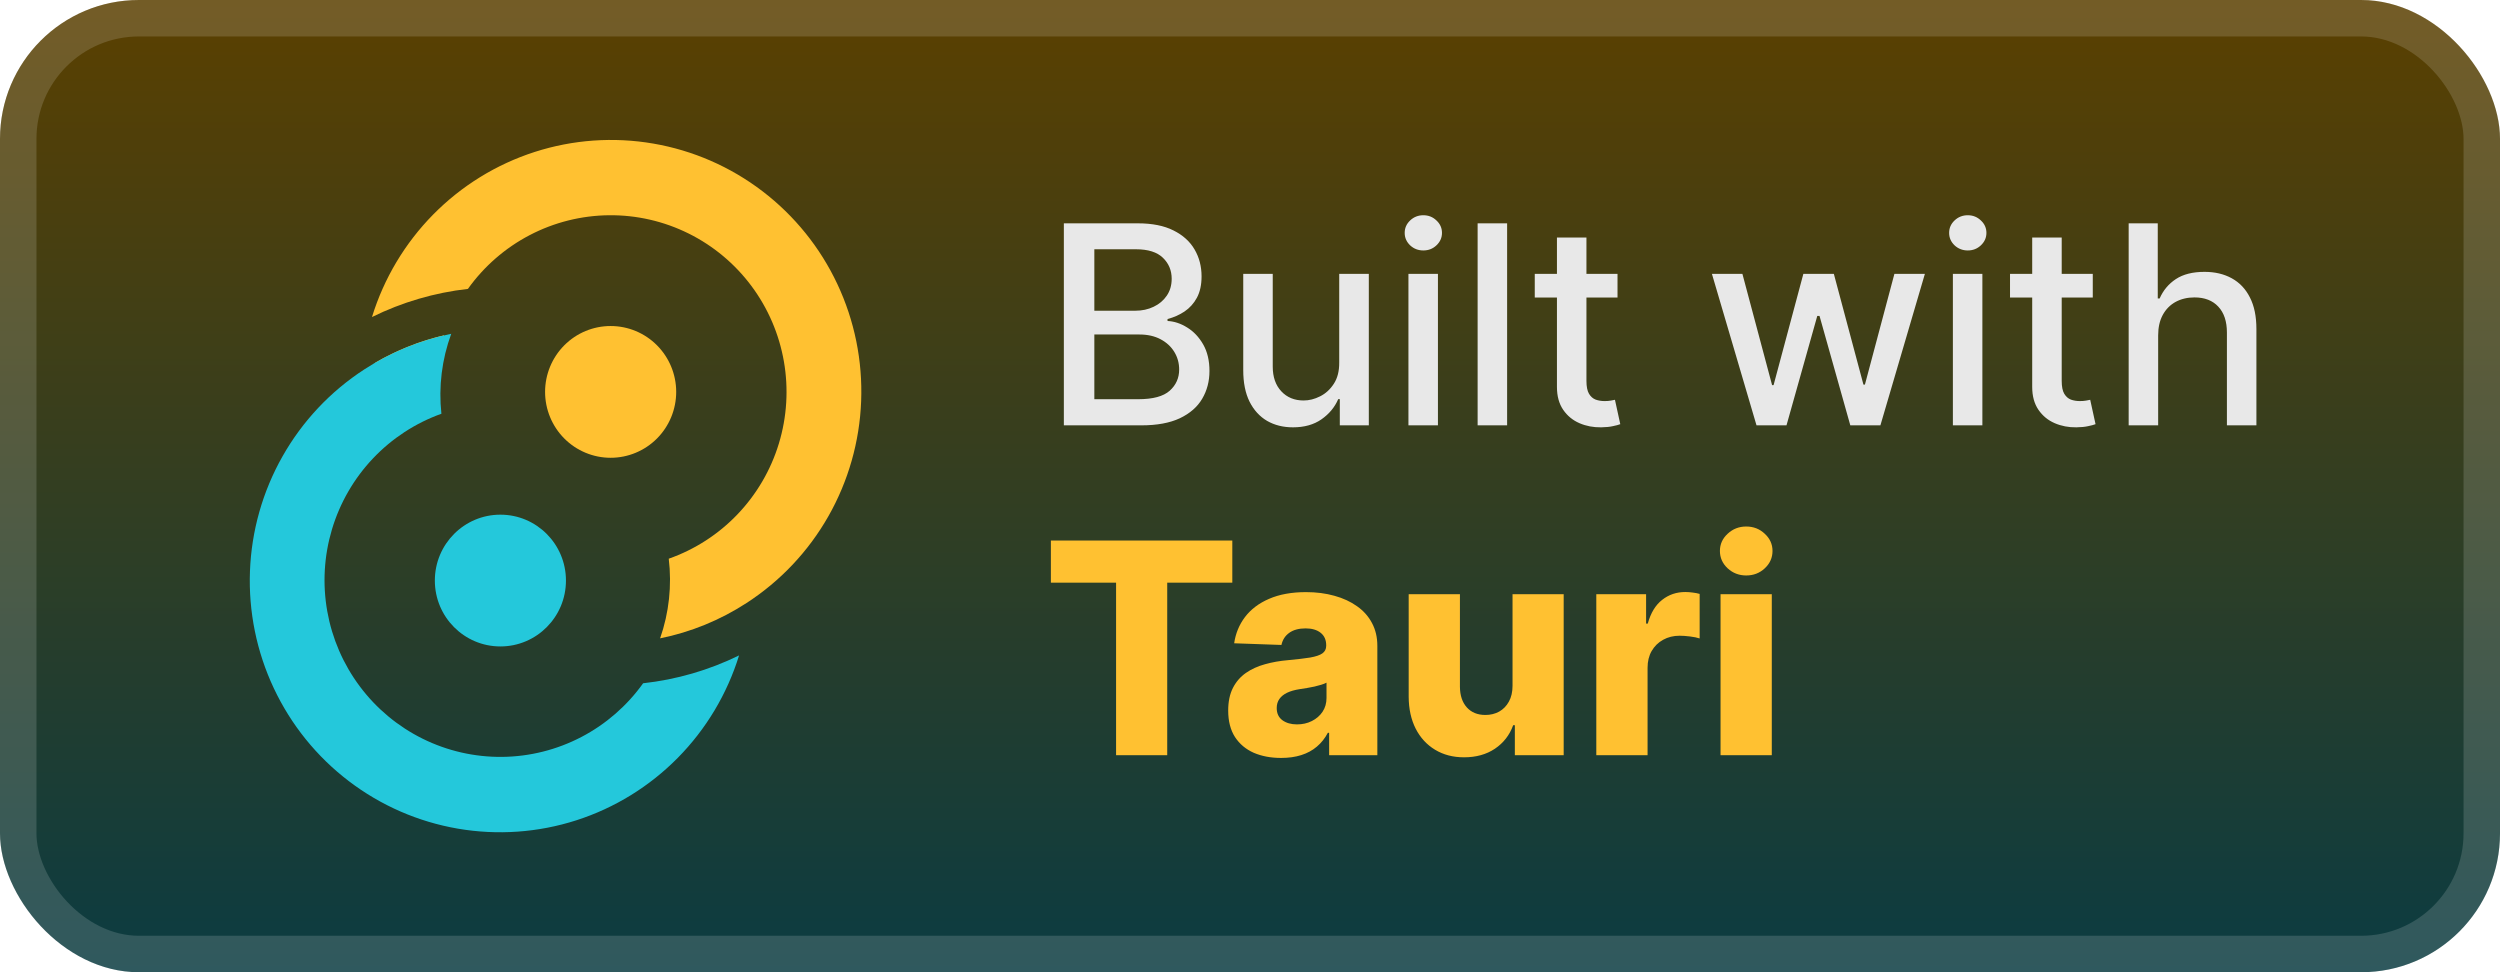 <svg width="144" height="56" viewBox="0 0 144 56" fill="none" xmlns="http://www.w3.org/2000/svg">
<rect width="144" height="56" rx="8" fill="url(#paint0_linear_1_50)"/>
<rect x="1.05" y="1.05" width="141.9" height="53.9" rx="6.95" stroke="white" stroke-opacity="0.15" stroke-width="2.1"/>
<g filter="url(#filter0_d_1_50)">
<path d="M38.949 22.573C38.949 23.58 38.551 24.545 37.843 25.257C37.135 25.968 36.175 26.368 35.173 26.368C34.172 26.368 33.211 25.968 32.503 25.257C31.795 24.545 31.397 23.58 31.397 22.573C31.397 21.567 31.795 20.602 32.503 19.89C33.211 19.178 34.172 18.779 35.173 18.779C36.175 18.779 37.135 19.178 37.843 19.89C38.551 20.602 38.949 21.567 38.949 22.573Z" fill="#FFC131"/>
<path d="M28.823 29.645C26.738 29.645 25.047 31.344 25.047 33.44C25.047 35.536 26.738 37.235 28.823 37.235C30.908 37.235 32.599 35.536 32.599 33.44C32.599 31.344 30.908 29.645 28.823 29.645Z" fill="#24C8DB"/>
<path fill-rule="evenodd" clip-rule="evenodd" d="M42.999 34.734C41.482 35.72 39.794 36.41 38.022 36.769C38.536 35.298 38.706 33.728 38.52 32.181C40.022 31.653 41.379 30.777 42.481 29.624C43.583 28.471 44.4 27.073 44.864 25.544C45.328 24.015 45.427 22.397 45.153 20.822C44.879 19.247 44.24 17.759 43.287 16.478C42.334 15.198 41.094 14.161 39.668 13.452C38.242 12.743 36.67 12.382 35.079 12.398C33.488 12.414 31.923 12.806 30.511 13.543C29.099 14.28 27.88 15.341 26.952 16.64C25.031 16.857 23.162 17.405 21.426 18.261C22.112 16.036 23.322 14.01 24.953 12.355C26.584 10.7 28.587 9.465 30.795 8.753C33.002 8.042 35.347 7.876 37.631 8.27C39.916 8.663 42.072 9.604 43.918 11.014C45.763 12.423 47.244 14.258 48.233 16.365C49.223 18.471 49.692 20.786 49.602 23.114C49.512 25.442 48.865 27.713 47.715 29.736C46.566 31.759 44.948 33.473 42.999 34.734ZM21.597 20.9L25.133 21.331C25.213 20.645 25.363 19.969 25.579 19.313C24.181 19.64 22.839 20.175 21.597 20.9Z" fill="#FFC131"/>
<path fill-rule="evenodd" clip-rule="evenodd" d="M20.98 21.28C22.506 20.284 24.207 19.587 25.991 19.227C25.451 20.698 25.257 22.274 25.425 23.832C23.928 24.368 22.578 25.249 21.483 26.406C20.388 27.562 19.579 28.962 19.121 30.491C18.664 32.02 18.571 33.635 18.85 35.207C19.129 36.779 19.771 38.262 20.727 39.538C21.681 40.814 22.922 41.846 24.347 42.551C25.772 43.256 27.343 43.614 28.931 43.597C30.52 43.579 32.081 43.186 33.491 42.449C34.9 41.713 36.117 40.653 37.044 39.356C38.964 39.145 40.834 38.602 42.57 37.752C41.883 39.975 40.672 41.998 39.041 43.651C37.41 45.304 35.407 46.538 33.202 47.248C30.996 47.958 28.652 48.123 26.369 47.73C24.087 47.337 21.932 46.397 20.087 44.989C18.242 43.582 16.762 41.748 15.772 39.644C14.781 37.54 14.31 35.227 14.398 32.901C14.485 30.575 15.129 28.305 16.275 26.282C17.42 24.259 19.034 22.543 20.98 21.28Z" fill="#24C8DB"/>
</g>
<g filter="url(#filter1_d_1_50)">
<path d="M61.278 24.5V12.864H65.54C66.365 12.864 67.049 13 67.591 13.273C68.133 13.542 68.538 13.907 68.807 14.369C69.076 14.828 69.21 15.345 69.21 15.92C69.21 16.405 69.121 16.814 68.943 17.148C68.765 17.477 68.526 17.742 68.227 17.943C67.932 18.14 67.606 18.284 67.25 18.375V18.489C67.636 18.508 68.013 18.633 68.381 18.864C68.752 19.091 69.059 19.415 69.301 19.835C69.543 20.256 69.665 20.767 69.665 21.369C69.665 21.964 69.525 22.498 69.244 22.972C68.968 23.441 68.54 23.814 67.96 24.091C67.381 24.364 66.64 24.5 65.739 24.5H61.278ZM63.034 22.994H65.568C66.409 22.994 67.011 22.831 67.375 22.506C67.739 22.18 67.92 21.773 67.92 21.284C67.92 20.917 67.828 20.579 67.642 20.273C67.456 19.966 67.191 19.722 66.847 19.54C66.506 19.358 66.1 19.267 65.631 19.267H63.034V22.994ZM63.034 17.898H65.386C65.78 17.898 66.135 17.822 66.449 17.67C66.767 17.519 67.019 17.307 67.204 17.034C67.394 16.758 67.489 16.432 67.489 16.057C67.489 15.576 67.32 15.172 66.983 14.847C66.646 14.521 66.129 14.358 65.432 14.358H63.034V17.898ZM77.139 20.881V15.773H78.844V24.5H77.173V22.989H77.082C76.882 23.454 76.56 23.843 76.117 24.153C75.677 24.46 75.13 24.614 74.474 24.614C73.914 24.614 73.418 24.491 72.986 24.244C72.558 23.994 72.221 23.625 71.974 23.136C71.732 22.648 71.611 22.044 71.611 21.324V15.773H73.31V21.119C73.31 21.714 73.474 22.188 73.804 22.54C74.133 22.892 74.561 23.068 75.088 23.068C75.406 23.068 75.722 22.989 76.037 22.829C76.355 22.67 76.618 22.43 76.827 22.108C77.039 21.786 77.143 21.377 77.139 20.881ZM81.126 24.5V15.773H82.825V24.5H81.126ZM81.984 14.426C81.689 14.426 81.435 14.328 81.223 14.131C81.015 13.93 80.91 13.691 80.91 13.415C80.91 13.134 81.015 12.896 81.223 12.699C81.435 12.498 81.689 12.398 81.984 12.398C82.28 12.398 82.532 12.498 82.74 12.699C82.952 12.896 83.058 13.134 83.058 13.415C83.058 13.691 82.952 13.93 82.74 14.131C82.532 14.328 82.28 14.426 81.984 14.426ZM86.81 12.864V24.5H85.111V12.864H86.81ZM93.169 15.773V17.136H88.402V15.773H93.169ZM89.68 13.682H91.379V21.938C91.379 22.267 91.428 22.515 91.527 22.682C91.625 22.845 91.752 22.956 91.908 23.017C92.067 23.074 92.239 23.102 92.425 23.102C92.561 23.102 92.68 23.093 92.783 23.074C92.885 23.055 92.965 23.04 93.021 23.028L93.328 24.432C93.23 24.47 93.09 24.508 92.908 24.545C92.726 24.587 92.499 24.61 92.226 24.614C91.779 24.621 91.362 24.542 90.976 24.375C90.59 24.208 90.277 23.951 90.038 23.602C89.8 23.254 89.68 22.816 89.68 22.29V13.682ZM101.175 24.5L98.606 15.773H100.362L102.072 22.182H102.158L103.874 15.773H105.629L107.334 22.153H107.419L109.118 15.773H110.874L108.311 24.5H106.578L104.805 18.199H104.675L102.902 24.5H101.175ZM112.486 24.5V15.773H114.185V24.5H112.486ZM113.344 14.426C113.048 14.426 112.794 14.328 112.582 14.131C112.374 13.93 112.27 13.691 112.27 13.415C112.27 13.134 112.374 12.896 112.582 12.699C112.794 12.498 113.048 12.398 113.344 12.398C113.639 12.398 113.891 12.498 114.099 12.699C114.312 12.896 114.418 13.134 114.418 13.415C114.418 13.691 114.312 13.93 114.099 14.131C113.891 14.328 113.639 14.426 113.344 14.426ZM120.544 15.773V17.136H115.777V15.773H120.544ZM117.055 13.682H118.754V21.938C118.754 22.267 118.803 22.515 118.902 22.682C119 22.845 119.127 22.956 119.283 23.017C119.442 23.074 119.614 23.102 119.8 23.102C119.936 23.102 120.055 23.093 120.158 23.074C120.26 23.055 120.339 23.04 120.396 23.028L120.703 24.432C120.605 24.47 120.464 24.508 120.283 24.545C120.101 24.587 119.874 24.61 119.601 24.614C119.154 24.621 118.737 24.542 118.351 24.375C117.964 24.208 117.652 23.951 117.413 23.602C117.175 23.254 117.055 22.816 117.055 22.29V13.682ZM124.31 19.318V24.5H122.611V12.864H124.287V17.193H124.395C124.599 16.724 124.912 16.35 125.332 16.074C125.753 15.797 126.302 15.659 126.98 15.659C127.579 15.659 128.101 15.782 128.548 16.028C128.999 16.275 129.348 16.642 129.594 17.131C129.844 17.616 129.969 18.222 129.969 18.949V24.5H128.27V19.153C128.27 18.513 128.105 18.017 127.776 17.665C127.446 17.309 126.988 17.131 126.401 17.131C125.999 17.131 125.639 17.216 125.321 17.386C125.007 17.557 124.758 17.807 124.577 18.136C124.399 18.462 124.31 18.856 124.31 19.318Z" fill="#E8E8E8"/>
<path d="M60.531 33.563V31.136H70.981V33.563H67.232V43.5H64.286V33.563H60.531ZM73.793 43.657C73.201 43.657 72.676 43.558 72.217 43.361C71.762 43.16 71.402 42.858 71.137 42.456C70.875 42.049 70.744 41.54 70.744 40.928C70.744 40.413 70.835 39.978 71.016 39.624C71.197 39.27 71.447 38.982 71.764 38.761C72.082 38.54 72.449 38.373 72.863 38.26C73.278 38.143 73.72 38.065 74.191 38.025C74.719 37.976 75.143 37.926 75.465 37.874C75.787 37.817 76.02 37.739 76.165 37.638C76.314 37.533 76.389 37.387 76.389 37.197V37.167C76.389 36.857 76.282 36.618 76.069 36.449C75.856 36.28 75.568 36.195 75.206 36.195C74.815 36.195 74.501 36.28 74.264 36.449C74.026 36.618 73.875 36.851 73.811 37.149L71.088 37.053C71.169 36.489 71.376 35.986 71.71 35.543C72.048 35.097 72.511 34.746 73.099 34.493C73.69 34.235 74.401 34.106 75.23 34.106C75.821 34.106 76.367 34.177 76.866 34.318C77.365 34.455 77.799 34.656 78.17 34.922C78.54 35.183 78.826 35.505 79.027 35.887C79.232 36.27 79.335 36.706 79.335 37.197V43.5H76.558V42.208H76.485C76.32 42.522 76.109 42.788 75.852 43.005C75.598 43.222 75.298 43.385 74.952 43.494C74.61 43.603 74.224 43.657 73.793 43.657ZM74.704 41.725C75.022 41.725 75.308 41.661 75.562 41.532C75.819 41.403 76.025 41.226 76.177 41.001C76.33 40.771 76.407 40.506 76.407 40.204V39.322C76.322 39.367 76.22 39.407 76.099 39.443C75.982 39.479 75.853 39.514 75.713 39.546C75.572 39.578 75.427 39.606 75.278 39.63C75.129 39.654 74.986 39.677 74.849 39.697C74.572 39.741 74.334 39.809 74.137 39.902C73.944 39.995 73.795 40.115 73.69 40.264C73.59 40.409 73.539 40.582 73.539 40.783C73.539 41.089 73.648 41.323 73.865 41.484C74.087 41.645 74.366 41.725 74.704 41.725ZM87.122 39.498V34.227H90.068V43.5H87.255V41.773H87.159C86.953 42.341 86.603 42.792 86.108 43.126C85.617 43.456 85.024 43.621 84.327 43.621C83.695 43.621 83.14 43.476 82.661 43.186C82.182 42.896 81.81 42.492 81.544 41.973C81.279 41.449 81.144 40.838 81.14 40.137V34.227H84.092V39.558C84.096 40.061 84.229 40.457 84.49 40.747C84.752 41.037 85.108 41.182 85.559 41.182C85.853 41.182 86.116 41.117 86.35 40.989C86.587 40.856 86.774 40.665 86.911 40.415C87.052 40.162 87.122 39.856 87.122 39.498ZM91.947 43.5V34.227H94.815V35.918H94.912C95.081 35.306 95.356 34.851 95.739 34.553C96.121 34.251 96.566 34.1 97.073 34.1C97.21 34.1 97.35 34.111 97.495 34.131C97.64 34.147 97.775 34.173 97.9 34.209V36.775C97.759 36.727 97.574 36.688 97.344 36.66C97.119 36.632 96.918 36.618 96.741 36.618C96.391 36.618 96.075 36.696 95.793 36.853C95.515 37.006 95.296 37.222 95.135 37.499C94.978 37.773 94.9 38.095 94.9 38.465V43.5H91.947ZM99.103 43.5V34.227H102.055V43.5H99.103ZM100.582 33.147C100.167 33.147 99.811 33.01 99.513 32.736C99.215 32.458 99.067 32.124 99.067 31.734C99.067 31.348 99.215 31.018 99.513 30.744C99.811 30.466 100.167 30.327 100.582 30.327C101 30.327 101.356 30.466 101.65 30.744C101.948 31.018 102.097 31.348 102.097 31.734C102.097 32.124 101.948 32.458 101.65 32.736C101.356 33.01 101 33.147 100.582 33.147Z" fill="#FFC131"/>
</g>
<defs>
<filter id="filter0_d_1_50" x="6.286" y="2.286" width="51.429" height="51.429" filterUnits="userSpaceOnUse" color-interpolation-filters="sRGB">
<feFlood flood-opacity="0" result="BackgroundImageFix"/>
<feColorMatrix in="SourceAlpha" type="matrix" values="0 0 0 0 0 0 0 0 0 0 0 0 0 0 0 0 0 0 127 0" result="hardAlpha"/>
<feOffset/>
<feGaussianBlur stdDeviation="2.857"/>
<feComposite in2="hardAlpha" operator="out"/>
<feColorMatrix type="matrix" values="0 0 0 0 0 0 0 0 0 0 0 0 0 0 0 0 0 0 0.25 0"/>
<feBlend mode="normal" in2="BackgroundImageFix" result="effect1_dropShadow_1_50"/>
<feBlend mode="normal" in="SourceGraphic" in2="effect1_dropShadow_1_50" result="shape"/>
</filter>
<filter id="filter1_d_1_50" x="54.4" y="3.9" width="83.2" height="48.2" filterUnits="userSpaceOnUse" color-interpolation-filters="sRGB">
<feFlood flood-opacity="0" result="BackgroundImageFix"/>
<feColorMatrix in="SourceAlpha" type="matrix" values="0 0 0 0 0 0 0 0 0 0 0 0 0 0 0 0 0 0 127 0" result="hardAlpha"/>
<feOffset/>
<feGaussianBlur stdDeviation="2.8"/>
<feComposite in2="hardAlpha" operator="out"/>
<feColorMatrix type="matrix" values="0 0 0 0 0 0 0 0 0 0 0 0 0 0 0 0 0 0 0.25 0"/>
<feBlend mode="normal" in2="BackgroundImageFix" result="effect1_dropShadow_1_50"/>
<feBlend mode="normal" in="SourceGraphic" in2="effect1_dropShadow_1_50" result="shape"/>
</filter>
<linearGradient id="paint0_linear_1_50" x1="72" y1="0" x2="72" y2="56" gradientUnits="userSpaceOnUse">
<stop stop-color="#5B4000"/>
<stop offset="1" stop-color="#0B3C42"/>
</linearGradient>
</defs>
</svg>
